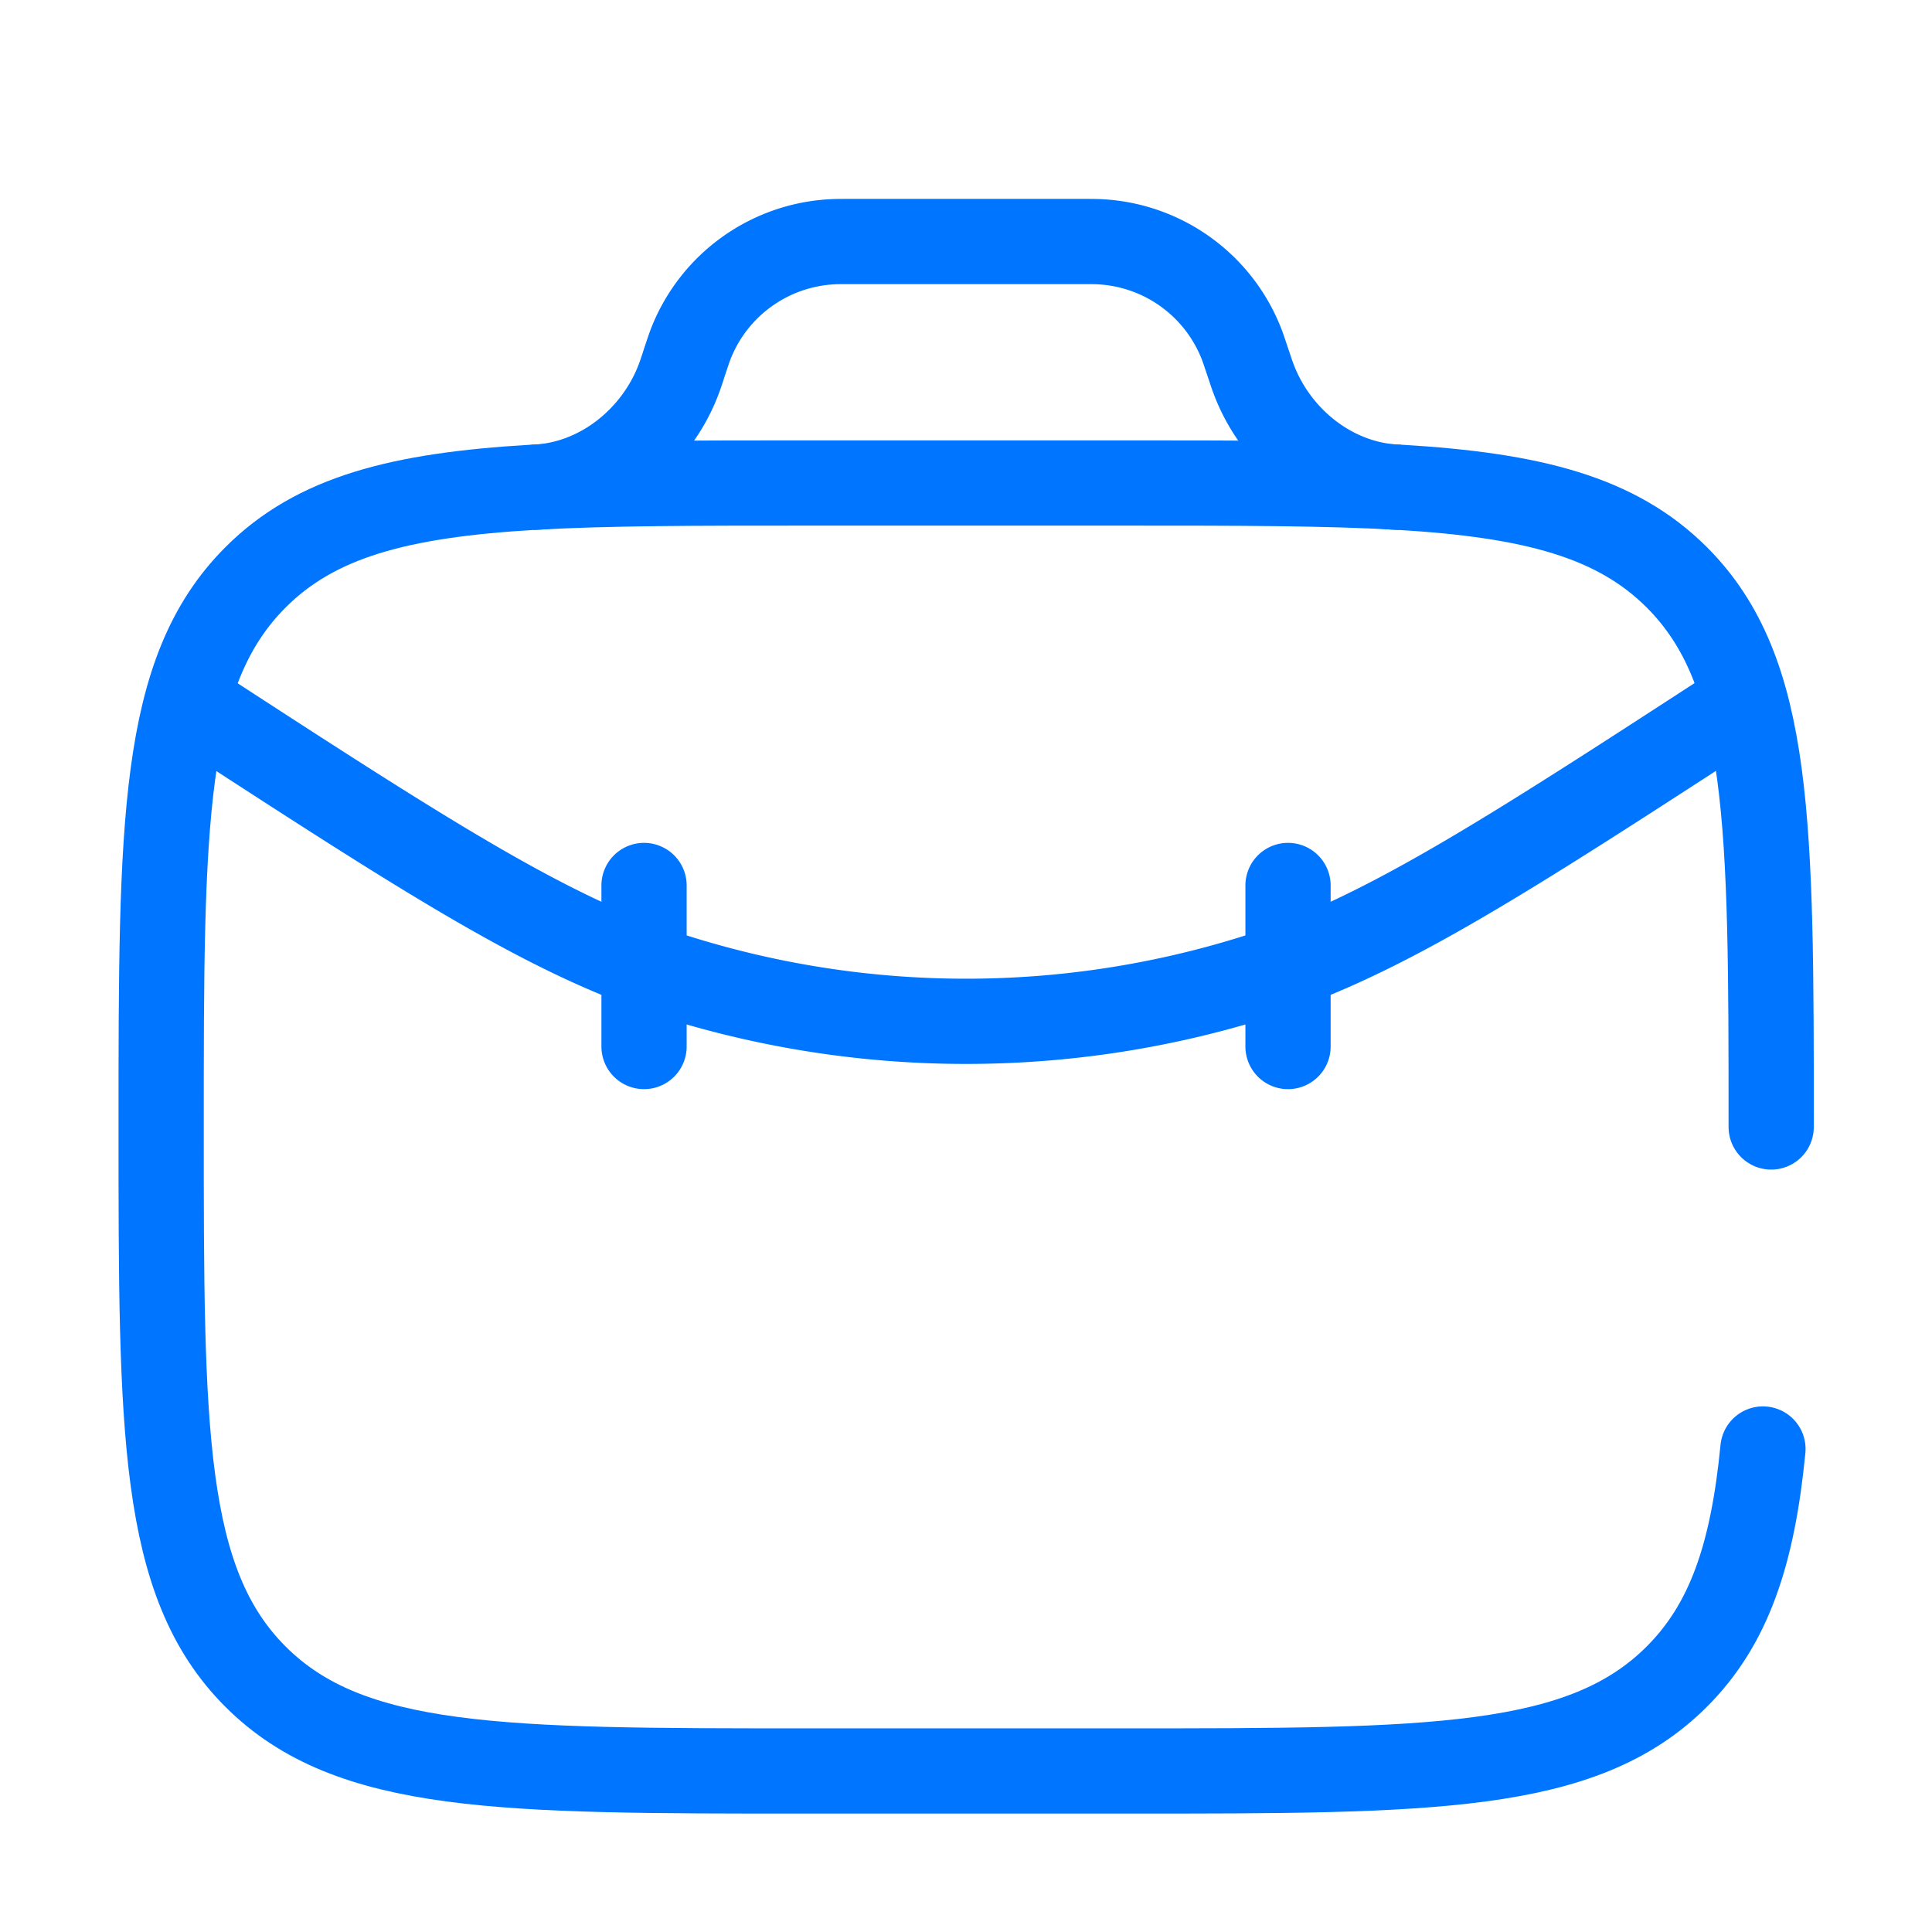 <svg width="34" height="34" fill="none" xmlns="http://www.w3.org/2000/svg"><path d="M31.17 19.833c0-5.342 0-8.014-1.661-9.673-1.063-1.062-2.54-1.445-4.87-1.584-1.307-.076-2.882-.076-4.803-.076h-5.667c-1.92 0-3.496 0-4.802.076-2.33.138-3.808.52-4.87 1.584-1.661 1.66-1.661 4.331-1.661 9.673 0 5.343 0 8.014 1.66 9.673 1.66 1.66 4.331 1.66 9.673 1.66h5.667c5.342 0 8.014 0 9.673-1.66.926-.925 1.336-2.164 1.516-4.006" stroke="#0075FF" stroke-width="1.5" stroke-linecap="round"/><path d="M9.367 8.576c1.166-.028 2.196-.85 2.593-1.946l.05-.146.035-.109c.06-.18.09-.27.121-.348a2.833 2.833 0 012.458-1.771c.084-.006.18-.006.367-.006h4.02c.19 0 .284 0 .37.006a2.833 2.833 0 012.457 1.77c.033.08.062.17.122.349l.037.11c.025.074.037.112.05.145.396 1.098 1.426 1.918 2.592 1.946" stroke="#0075FF" stroke-width="1.5"/><path d="M30.688 12.353c-4.264 2.771-6.396 4.157-8.643 4.855a17 17 0 01-10.088 0c-2.248-.698-4.38-2.082-8.645-4.855m8.022 3.23v2.834m11.333-2.834v2.834" stroke="#0075FF" stroke-width="1.5" stroke-linecap="round"/></svg>